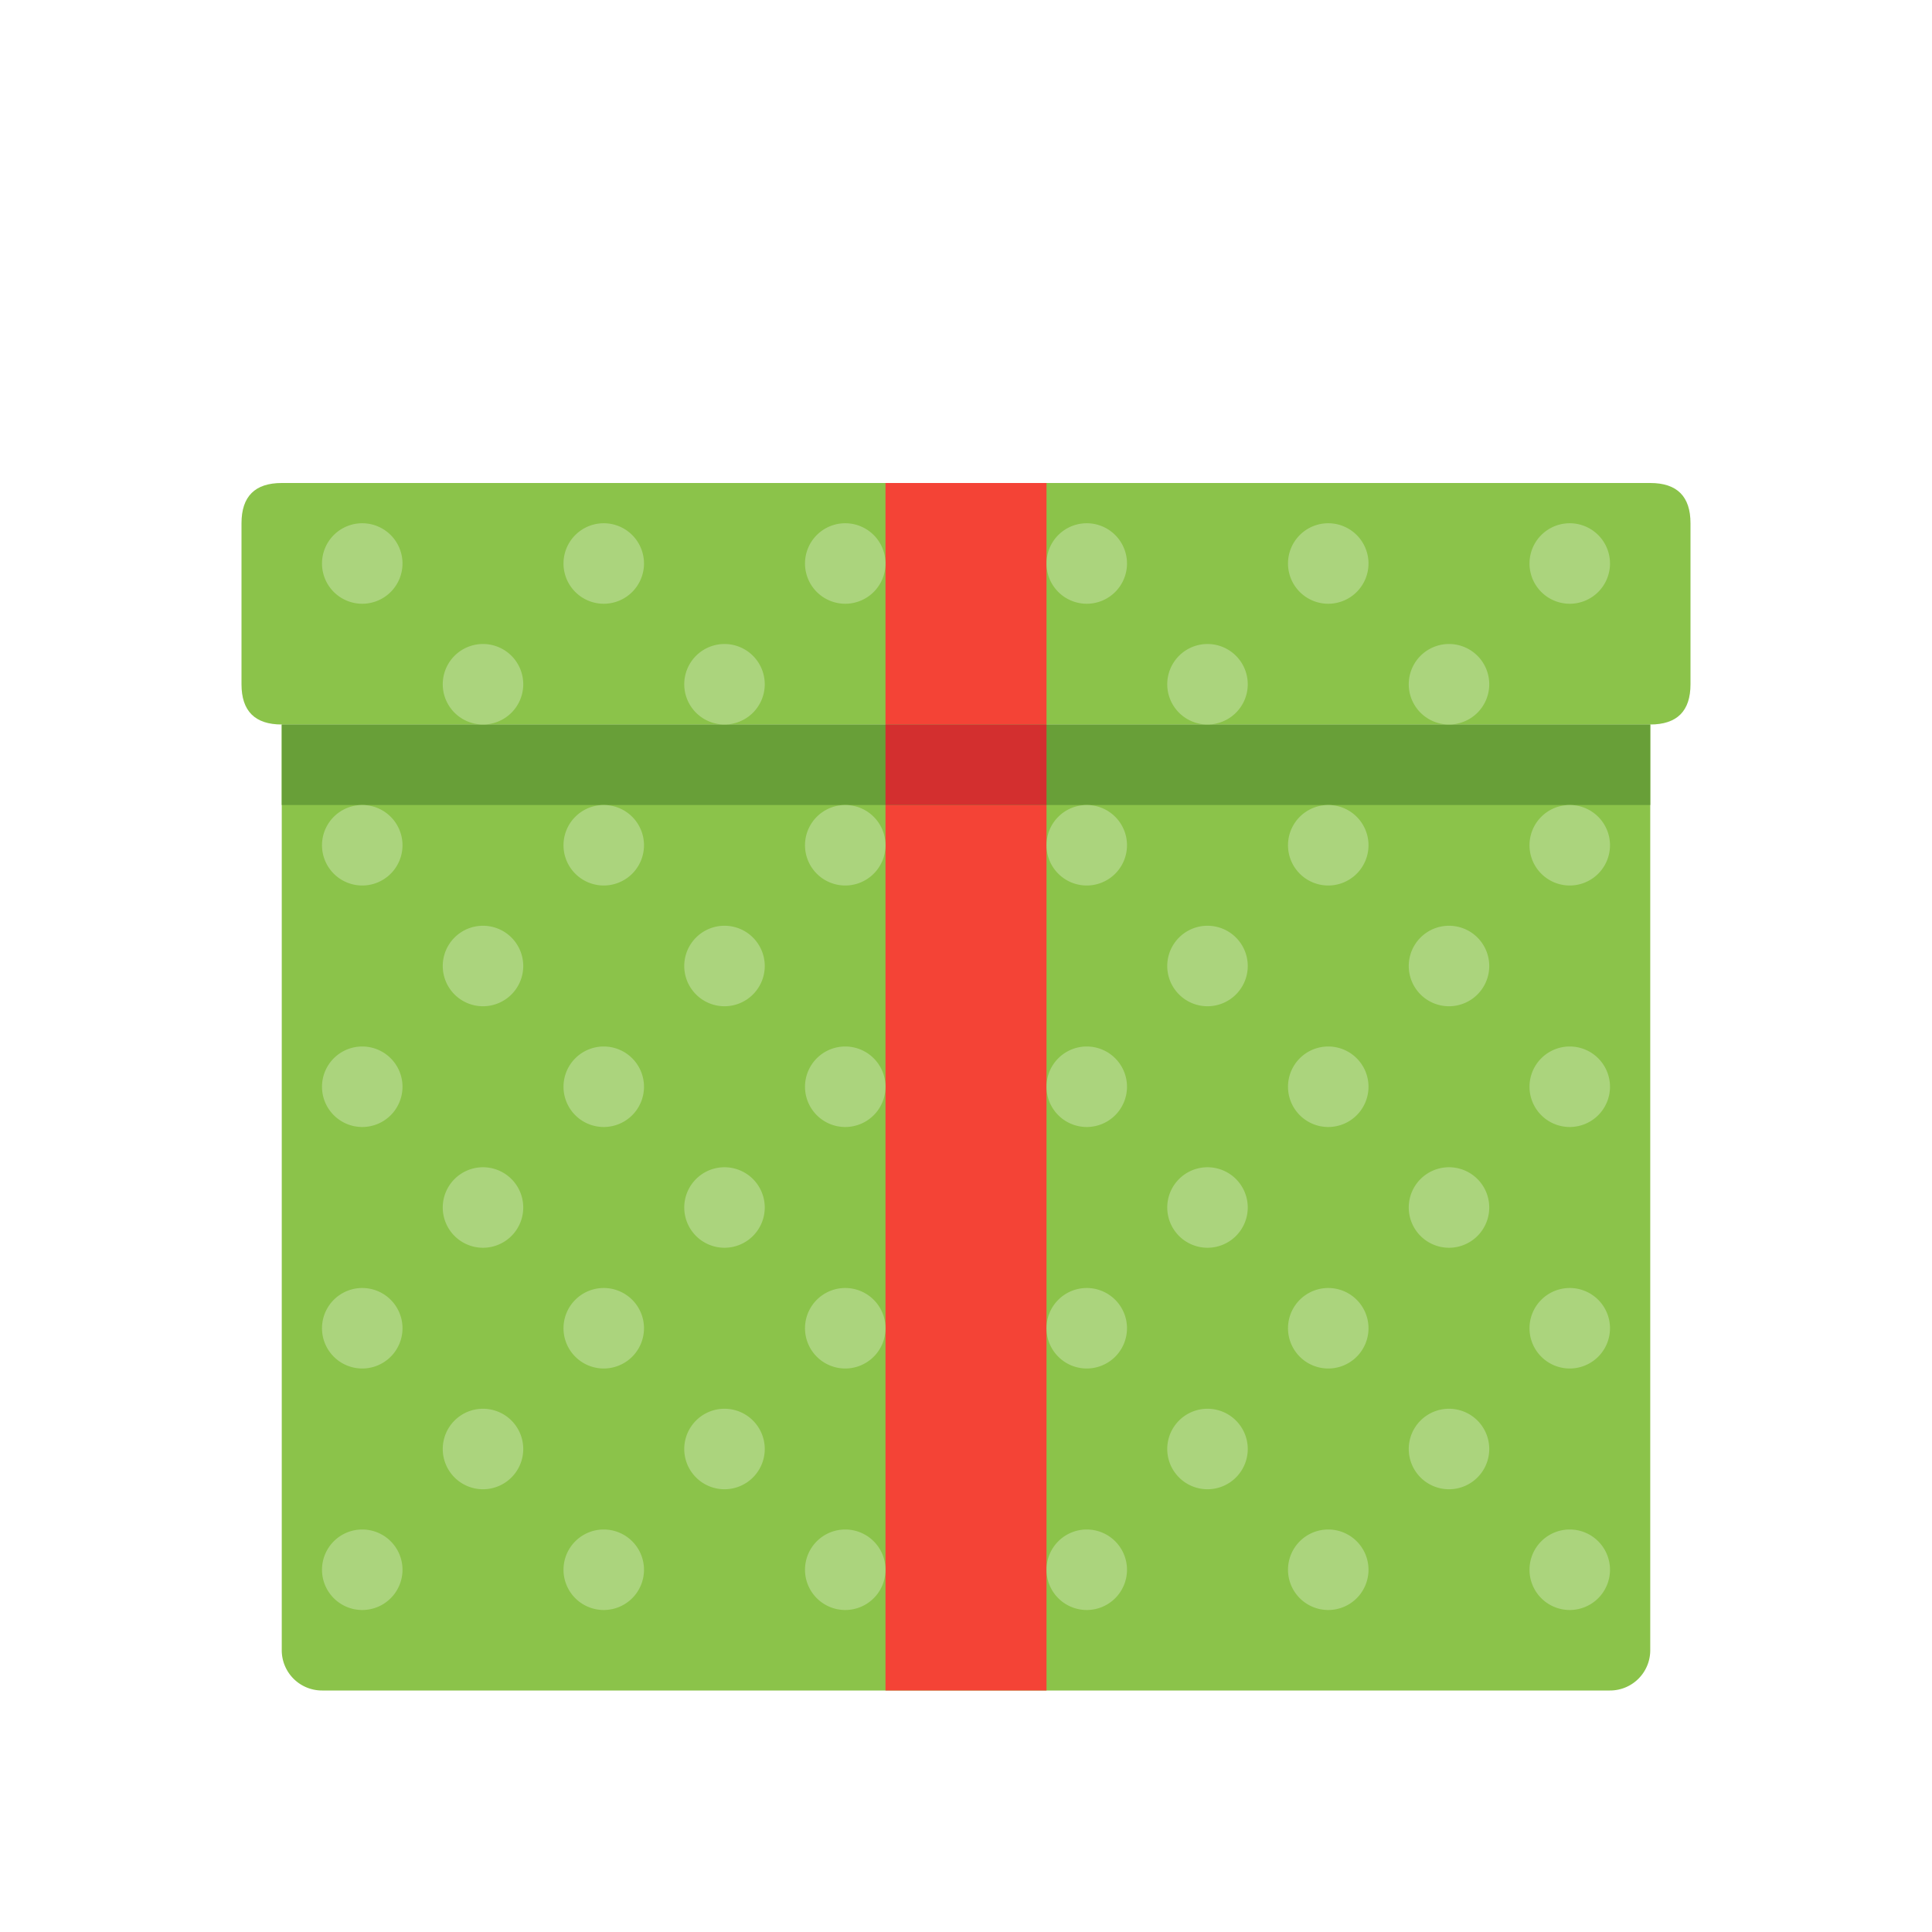 <?xml version="1.0" standalone="no"?><!DOCTYPE svg PUBLIC "-//W3C//DTD SVG 1.1//EN" "http://www.w3.org/Graphics/SVG/1.1/DTD/svg11.dtd"><svg t="1612444000048" class="icon" viewBox="0 0 1024 1024" version="1.1" xmlns="http://www.w3.org/2000/svg" p-id="1234" width="48" height="48" xmlns:xlink="http://www.w3.org/1999/xlink"><defs><style type="text/css"></style></defs><path d="M149.333 384h725.333v490.667a21.333 21.333 0 0 1-21.333 21.333H170.667a21.333 21.333 0 0 1-21.333-21.333V384z" fill="#8BC34A" p-id="1235"></path><path d="M128 256m21.333 0l725.333 0q21.333 0 21.333 21.333l0 85.333q0 21.333-21.333 21.333l-725.333 0q-21.333 0-21.333-21.333l0-85.333q0-21.333 21.333-21.333Z" fill="#8BC34A" p-id="1236"></path><path d="M149.333 384h725.333v42.667H149.333z" fill="#689F38" p-id="1237"></path><path d="M469.333 256h85.333v128h-85.333zM469.333 426.667h85.333v469.333h-85.333z" fill="#F44336" p-id="1238"></path><path d="M469.333 384h85.333v42.667h-85.333z" fill="#D32F2F" p-id="1239"></path><path d="M789.333 640a21.333 21.333 0 1 1-21.333-21.333 21.333 21.333 0 0 1 21.333 21.333z m-21.333-149.333a21.333 21.333 0 1 0 21.333 21.333 21.333 21.333 0 0 0-21.333-21.333z m64-64a21.333 21.333 0 1 0 21.333 21.333 21.333 21.333 0 0 0-21.333-21.333z m0 256a21.333 21.333 0 1 0 21.333 21.333 21.333 21.333 0 0 0-21.333-21.333z m0-128a21.333 21.333 0 1 0 21.333 21.333 21.333 21.333 0 0 0-21.333-21.333z m0 256a21.333 21.333 0 1 0 21.333 21.333 21.333 21.333 0 0 0-21.333-21.333z m-64-64a21.333 21.333 0 1 0 21.333 21.333 21.333 21.333 0 0 0-21.333-21.333z m-128-128a21.333 21.333 0 1 0 21.333 21.333 21.333 21.333 0 0 0-21.333-21.333z m0-128a21.333 21.333 0 1 0 21.333 21.333 21.333 21.333 0 0 0-21.333-21.333z m64-64a21.333 21.333 0 1 0 21.333 21.333 21.333 21.333 0 0 0-21.333-21.333z m0 256a21.333 21.333 0 1 0 21.333 21.333 21.333 21.333 0 0 0-21.333-21.333z m0-128a21.333 21.333 0 1 0 21.333 21.333 21.333 21.333 0 0 0-21.333-21.333z m0 256a21.333 21.333 0 1 0 21.333 21.333 21.333 21.333 0 0 0-21.333-21.333z m-64-64a21.333 21.333 0 1 0 21.333 21.333 21.333 21.333 0 0 0-21.333-21.333z m-64-320a21.333 21.333 0 1 0 21.333 21.333 21.333 21.333 0 0 0-21.333-21.333z m0 256a21.333 21.333 0 1 0 21.333 21.333 21.333 21.333 0 0 0-21.333-21.333z m0-128a21.333 21.333 0 1 0 21.333 21.333 21.333 21.333 0 0 0-21.333-21.333z m0 256a21.333 21.333 0 1 0 21.333 21.333 21.333 21.333 0 0 0-21.333-21.333z m-192-192a21.333 21.333 0 1 0 21.333 21.333 21.333 21.333 0 0 0-21.333-21.333z m0-128a21.333 21.333 0 1 0 21.333 21.333 21.333 21.333 0 0 0-21.333-21.333z m64-64a21.333 21.333 0 1 0 21.333 21.333 21.333 21.333 0 0 0-21.333-21.333z m0 256a21.333 21.333 0 1 0 21.333 21.333 21.333 21.333 0 0 0-21.333-21.333z m0-128a21.333 21.333 0 1 0 21.333 21.333 21.333 21.333 0 0 0-21.333-21.333z m0 256a21.333 21.333 0 1 0 21.333 21.333 21.333 21.333 0 0 0-21.333-21.333z m-64-64a21.333 21.333 0 1 0 21.333 21.333 21.333 21.333 0 0 0-21.333-21.333z m-128-128a21.333 21.333 0 1 0 21.333 21.333 21.333 21.333 0 0 0-21.333-21.333z m0-128a21.333 21.333 0 1 0 21.333 21.333 21.333 21.333 0 0 0-21.333-21.333z m64-64a21.333 21.333 0 1 0 21.333 21.333 21.333 21.333 0 0 0-21.333-21.333z m0 256a21.333 21.333 0 1 0 21.333 21.333 21.333 21.333 0 0 0-21.333-21.333z m0-128a21.333 21.333 0 1 0 21.333 21.333 21.333 21.333 0 0 0-21.333-21.333z m0 256a21.333 21.333 0 1 0 21.333 21.333 21.333 21.333 0 0 0-21.333-21.333z m-64-64a21.333 21.333 0 1 0 21.333 21.333 21.333 21.333 0 0 0-21.333-21.333zM192 426.667a21.333 21.333 0 1 0 21.333 21.333 21.333 21.333 0 0 0-21.333-21.333z m576-85.333a21.333 21.333 0 1 0 21.333 21.333 21.333 21.333 0 0 0-21.333-21.333z m64-21.333a21.333 21.333 0 1 0-21.333-21.333 21.333 21.333 0 0 0 21.333 21.333z m-192 21.333a21.333 21.333 0 1 0 21.333 21.333 21.333 21.333 0 0 0-21.333-21.333z m64-64a21.333 21.333 0 1 0 21.333 21.333 21.333 21.333 0 0 0-21.333-21.333z m-128 0a21.333 21.333 0 1 0 21.333 21.333 21.333 21.333 0 0 0-21.333-21.333z m-192 64a21.333 21.333 0 1 0 21.333 21.333 21.333 21.333 0 0 0-21.333-21.333z m64-64a21.333 21.333 0 1 0 21.333 21.333 21.333 21.333 0 0 0-21.333-21.333z m-192 64a21.333 21.333 0 1 0 21.333 21.333 21.333 21.333 0 0 0-21.333-21.333z m64-64a21.333 21.333 0 1 0 21.333 21.333 21.333 21.333 0 0 0-21.333-21.333z m-128 0a21.333 21.333 0 1 0 21.333 21.333 21.333 21.333 0 0 0-21.333-21.333z m0 405.333a21.333 21.333 0 1 0 21.333 21.333 21.333 21.333 0 0 0-21.333-21.333z m0-128a21.333 21.333 0 1 0 21.333 21.333 21.333 21.333 0 0 0-21.333-21.333z m0 256a21.333 21.333 0 1 0 21.333 21.333 21.333 21.333 0 0 0-21.333-21.333z" fill="#ABD47D" p-id="1240"></path></svg>